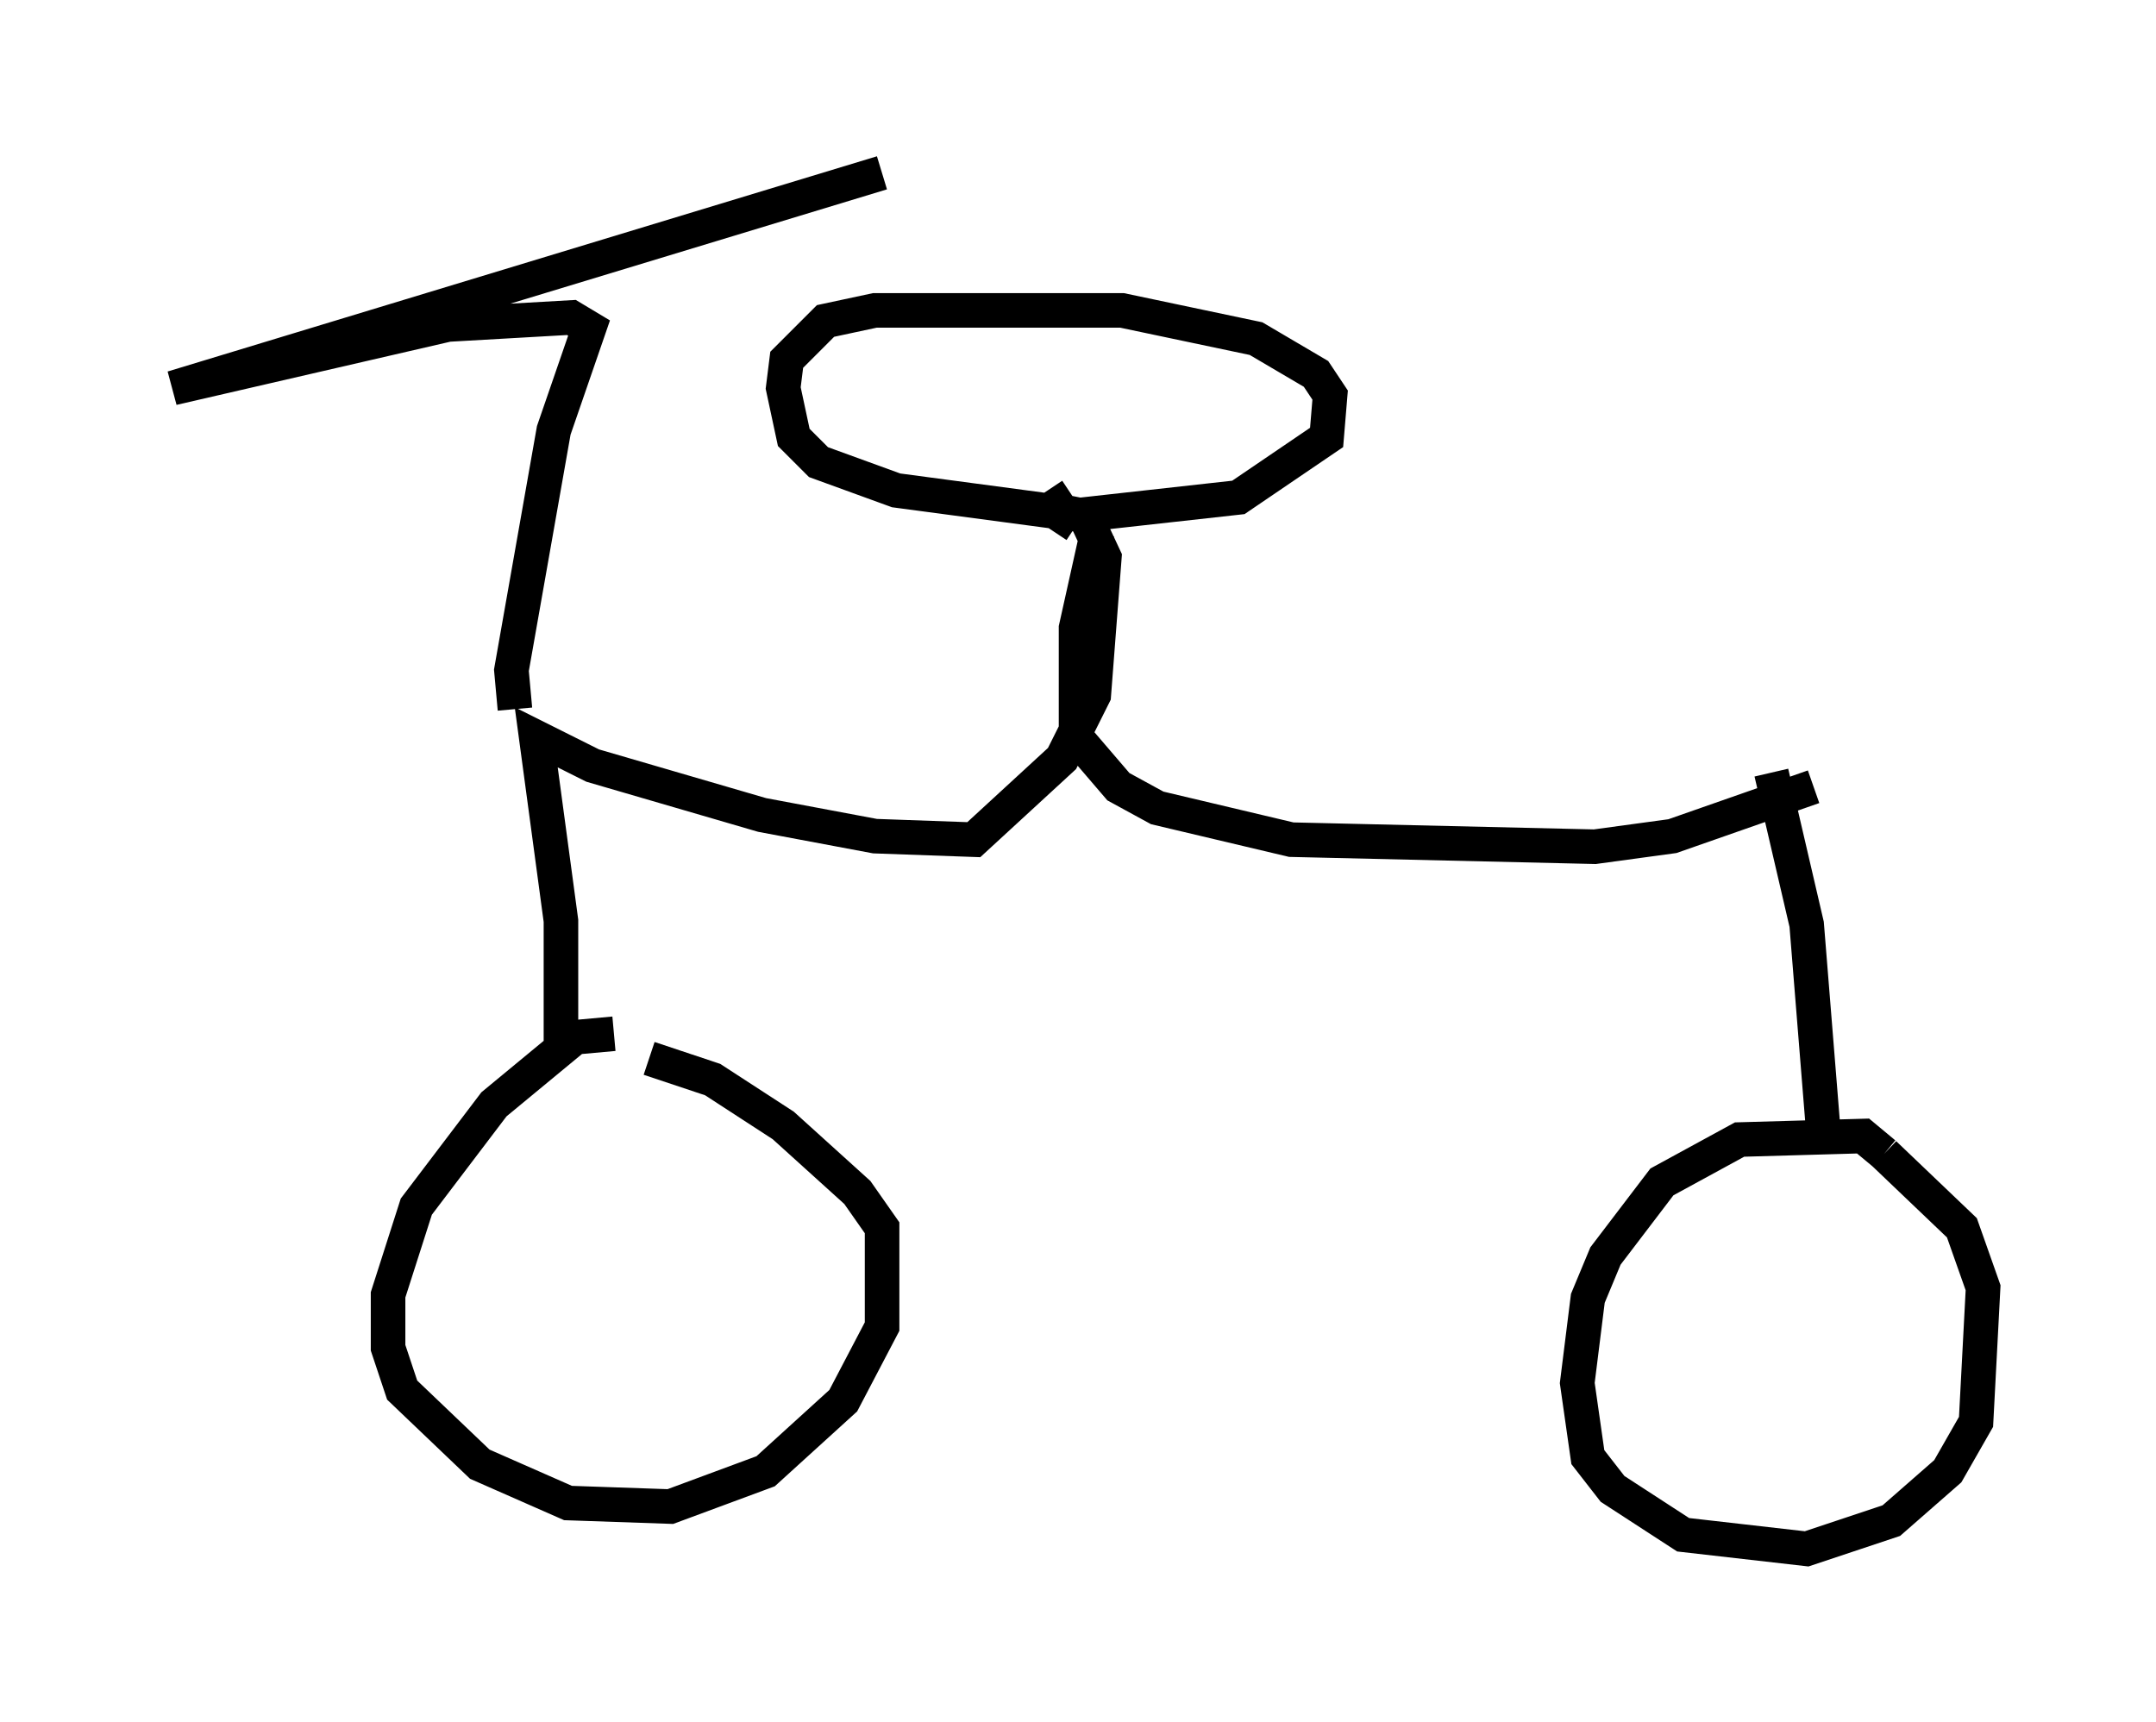 <?xml version="1.0" encoding="utf-8" ?>
<svg baseProfile="full" height="49.813" version="1.1" width="62.369" xmlns="http://www.w3.org/2000/svg" xmlns:ev="http://www.w3.org/2001/xml-events" xmlns:xlink="http://www.w3.org/1999/xlink"><defs /><rect fill="white" height="49.813" width="62.369" x="0" y="0" /><path d="M18.373, 30.521 m-0.613, -0.613 l-1.123, 0.102 -2.348, 1.94 l-2.246, 2.96 -0.817, 2.552 l0.0, 1.531 0.408, 1.225 l2.246, 2.144 2.552, 1.123 l2.96, 0.102 2.756, -1.021 l2.246, -2.042 1.123, -2.144 l0.0, -2.858 -0.715, -1.021 l-2.144, -1.94 -2.042, -1.327 l-1.838, -0.613 m35.73, 2.756 l-0.613, -0.51 -3.573, 0.102 l-2.246, 1.225 -1.633, 2.144 l-0.51, 1.225 -0.306, 2.45 l0.306, 2.144 0.715, 0.919 l2.042, 1.327 3.573, 0.408 l2.45, -0.817 1.633, -1.429 l0.817, -1.429 0.204, -3.879 l-0.613, -1.735 -2.246, -2.144 m-1.735, -0.306 l-0.51, -6.329 -1.021, -4.39 m-35.015, 7.758 l0.0, -3.471 -0.715, -5.308 l1.633, 0.817 4.9, 1.429 l3.267, 0.613 2.858, 0.102 l2.552, -2.348 0.919, -1.838 l0.306, -3.981 -0.715, -1.531 m-0.102, 0.613 l-0.613, -0.408 -4.594, -0.613 l-2.246, -0.817 -0.715, -0.715 l-0.306, -1.429 0.102, -0.817 l1.123, -1.123 1.429, -0.306 l7.146, 0.0 3.879, 0.817 l1.735, 1.021 0.408, 0.613 l-0.102, 1.225 -2.552, 1.735 l-4.594, 0.51 -0.51, -0.102 l-0.408, -0.613 m1.429, 1.225 l-0.613, 2.756 0.0, 3.165 l1.225, 1.429 1.123, 0.613 l3.879, 0.919 8.779, 0.204 l2.246, -0.306 4.083, -1.429 m-37.567, -2.246 l-0.102, -1.123 1.225, -6.942 l1.021, -2.96 -0.51, -0.306 l-3.573, 0.204 -7.963, 1.838 l20.519, -6.227 " fill="none" stroke="black" stroke-width="1" /></svg>